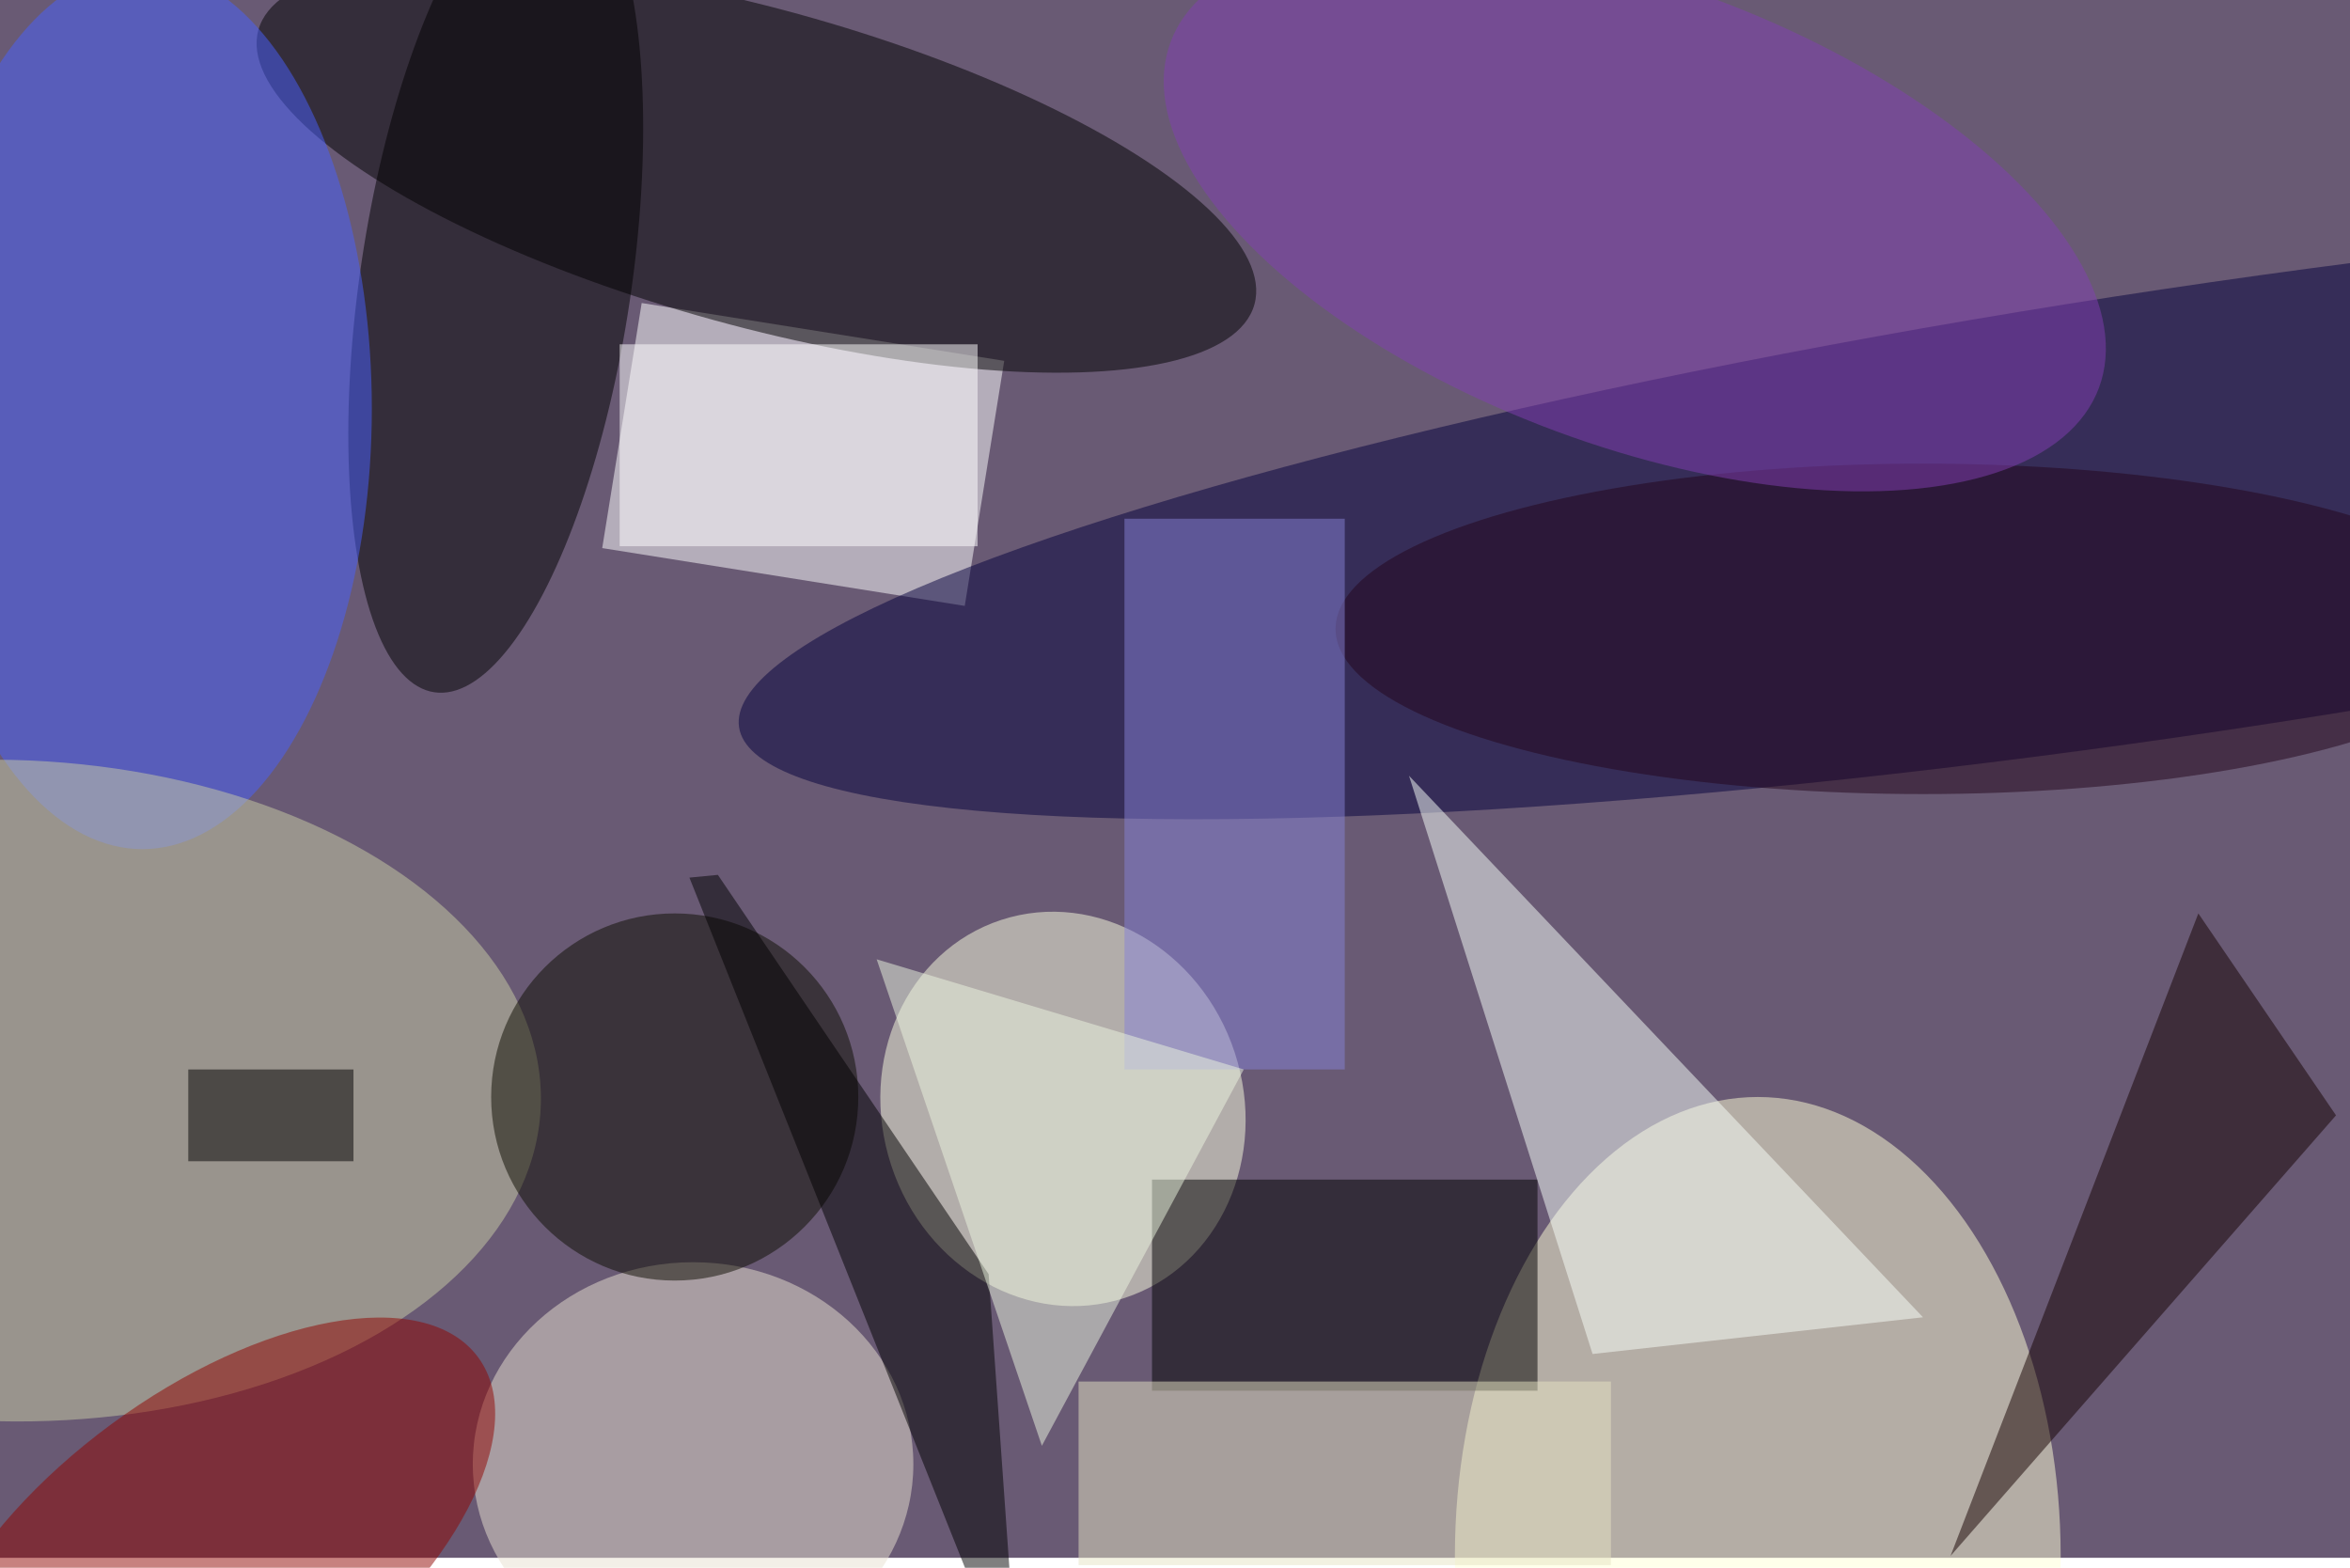 <svg xmlns="http://www.w3.org/2000/svg" viewBox="0 0 700 467"><filter id="b"><feGaussianBlur stdDeviation="12" /></filter><path fill="#695a74" d="M0 0h700v464H0z"/><g filter="url(#b)" transform="translate(1.4 1.4) scale(2.734)" fill-opacity=".5"><ellipse fill="#ffffd7" cx="191" cy="169" rx="33" ry="50"/><path fill="#fff" d="M69.4 32.5l39.5 6.3-4.3 26.7-39.5-6.3z"/><ellipse rx="1" ry="1" transform="matrix(54.261 14.946 -4.593 16.675 81.9 17.7)"/><ellipse fill="#04003c" rx="1" ry="1" transform="matrix(3.586 23.998 -158.691 23.716 238.7 55)"/><ellipse fill="#fcffe1" rx="1" ry="1" transform="matrix(6.73 20.59 -18.722 6.119 115.3 120.3)"/><ellipse rx="1" ry="1" transform="matrix(14.601 2.182 -6.696 44.807 53.5 30.1)"/><ellipse fill="#4861ff" cx="15" cy="44" rx="25" ry="48"/><ellipse fill="#cacea7" rx="1" ry="1" transform="matrix(-58.414 -1.405 .867 -36.022 0 118.3)"/><path d="M125 128h42v23h-42z"/><ellipse fill="#e9e1d0" cx="75" cy="159" rx="24" ry="22"/><path fill="#e7e4c4" d="M117 150h58v20h-58z"/><ellipse fill="#0c0c00" cx="73" cy="119" rx="20" ry="20"/><ellipse fill="#900400" rx="1" ry="1" transform="matrix(29.384 -21.636 10.574 14.36 22.2 169)"/><path fill="#140000" d="M254 121l-42 48 27-70z"/><path fill="#f9fffb" d="M209 143l-56-59 20 63z"/><ellipse fill="#22041b" cx="209" cy="68" rx="64" ry="18"/><path fill="#fff" d="M67 37h39v22H67z"/><path fill="#8682d7" d="M122 56h24v60h-24z"/><ellipse fill="#823eb3" rx="1" ry="1" transform="matrix(8.756 -23.501 50.571 18.842 177.6 22.9)"/><path d="M74.6 95.1l3.1-.3 29.5 43.5 3.3 46.7z"/><path fill="#edf7e0" d="M135 116l-40-12 18 53z"/><path d="M20 116h18v10H20z"/></g></svg>